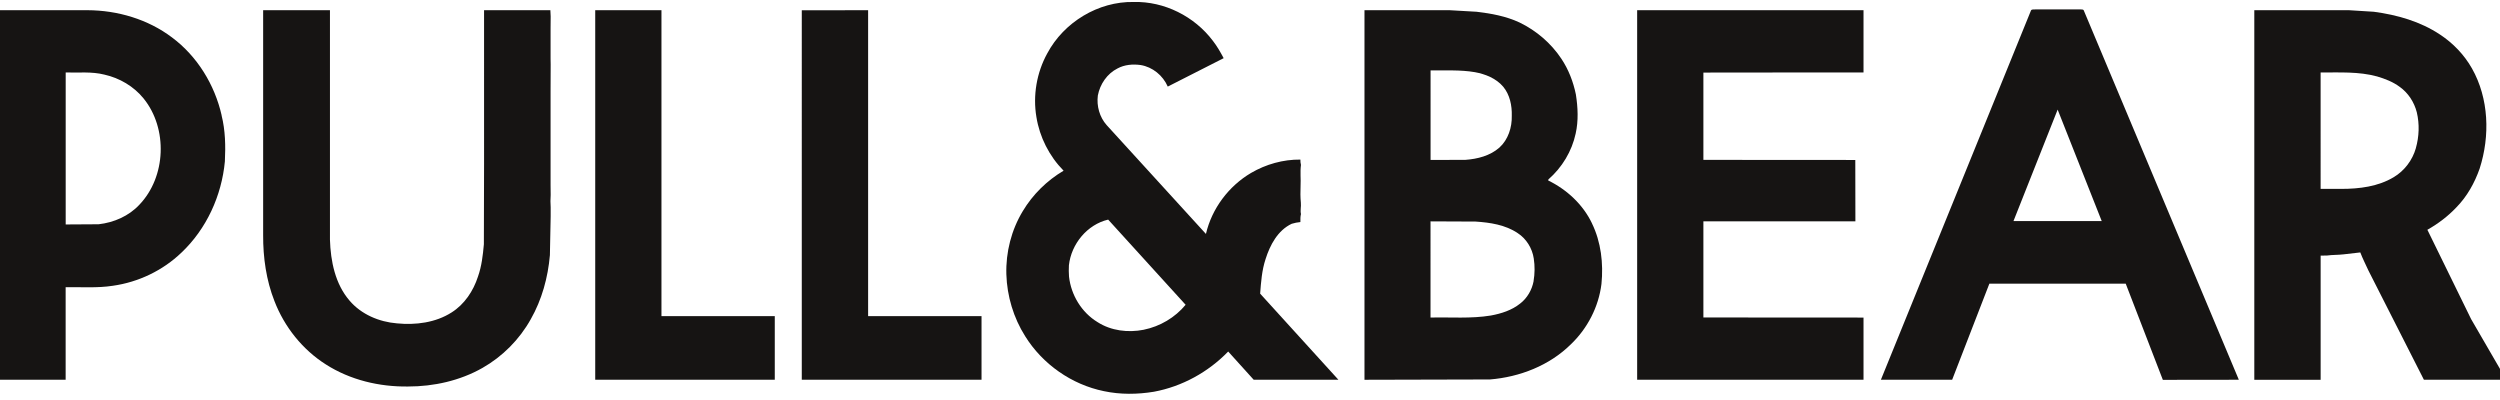 <svg xmlns="http://www.w3.org/2000/svg" width="100" height="16" viewBox="0 0 101 16" fill="rgb(8.627%,7.843%,7.451%)" xmlns:v="https://vecta.io/nano"><path d="M46.207 13.242c-.633.125-1.32.043-1.867-.309-.645-.391-1.07-1.094-1.152-1.84-.012-.152-.012-.305-.004-.457.094-.859.738-1.645 1.586-1.844l3.129 3.441c-.426.516-1.035.875-1.691 1.008zm4.703-1.457c.035-.473.07-.949.219-1.398.18-.57.492-1.16 1.055-1.426.113-.035.234-.059.352-.07 0-.109-.004-.219.023-.324-.035-.148.012-.301-.004-.453-.023-.227-.02-.453-.012-.68.016-.281-.023-.57.016-.852-.02-.07-.023-.145-.023-.215-.695-.008-1.391.188-1.992.539-.902.531-1.586 1.438-1.824 2.465l-4.012-4.398c-.285-.32-.41-.77-.355-1.195.086-.457.375-.883.797-1.094.281-.152.613-.18.93-.137.484.078.902.422 1.098.871l2.258-1.148c-.129-.242-.266-.484-.434-.699C48.258.582 47.039-.031 45.801 0c-1.43-.027-2.82.816-3.492 2.078-.426.773-.586 1.695-.438 2.57.129.812.52 1.582 1.098 2.168-.672.398-1.246.961-1.648 1.633-.461.762-.691 1.66-.664 2.555.027.879.289 1.754.758 2.496.703 1.133 1.879 1.957 3.184 2.223.664.141 1.352.133 2.02.023 1.137-.211 2.195-.793 3-1.625l1.031 1.141h3.422l-3.16-3.477m-45.281-3.594c-.426.457-1.027.719-1.645.789l-1.332.008V2.848c.523.016 1.051-.043 1.562.086.613.137 1.188.473 1.586.965.984 1.215.91 3.164-.172 4.293zm3.324-3.609c-.281-1.238-.984-2.387-2.004-3.148C5.973.695 4.746.336 3.531.332H0v14.93h2.652v-3.738c.637-.012 1.277.039 1.906-.059 1.035-.145 2.02-.617 2.773-1.34 1.012-.957 1.625-2.301 1.754-3.684.031-.621.02-1.25-.133-1.859"/><path d="M19.555.332h2.68l.012.25-.004.496v.496.719l.004.227-.004 1.082v1.488 2.305l.004.402c-.012.168-.012.332 0 .5v.359l-.031 1.57c-.078.906-.324 1.801-.773 2.59-.457.82-1.141 1.508-1.953 1.969-.91.516-1.965.75-3.004.75-1.16.016-2.336-.262-3.32-.891-.945-.598-1.676-1.516-2.078-2.559-.332-.844-.461-1.758-.457-2.664V.332h2.699v9.273c.027.867.211 1.785.789 2.457.477.562 1.199.863 1.918.922.754.074 1.559-.027 2.207-.441.52-.328.879-.867 1.066-1.449.148-.418.199-.863.238-1.305l.008-3.254V.332m12.836.004l2.68-.004v12.359h4.582v2.57h-7.262V.336m29.566 10.941c-.066.352-.258.688-.543.906-.34.273-.762.406-1.184.484-.805.133-1.625.062-2.438.082V8.863l1.82.008C60.199 8.91 60.812 9 61.312 9.336c.352.227.59.613.652 1.027.047.305.043.613-.008.914zm-4.164-8.512c.594.008 1.195-.031 1.789.07.422.078.855.246 1.145.586.27.324.359.762.348 1.176.012.469-.145.965-.5 1.285-.375.332-.887.461-1.375.496l-1.406.004V2.766zm6.523 6.18c-.363-.762-1.016-1.367-1.77-1.734.004-.008.008-.031.008-.043.551-.48.949-1.137 1.102-1.852.117-.52.09-1.059.008-1.582-.105-.512-.297-1.008-.586-1.441-.418-.629-1.012-1.137-1.691-1.465C60.844.574 60.246.465 59.656.395l-1.078-.062c-1.152-.004-2.301 0-3.453 0v14.93L60.195 15.25c1.203-.098 2.398-.562 3.266-1.418.672-.641 1.125-1.516 1.238-2.441.082-.828-.016-1.691-.383-2.445M66.141.332h9.145v2.516c-2.156.004-4.312-.004-6.469.004v3.527l6.137.004.004 2.48c-2.047 0-4.094-.004-6.141 0v3.883l6.469.004v2.512h-9.145V.332"/><path d="M81.344 8.852l1.785-4.504 1.781 4.504H81.344zM84.195.367c-.016-.082-.109-.062-.164-.066h-1.809c-.059.008-.145-.016-.172.047l-6.062 14.914h2.879l1.504-3.883h5.508l1.5 3.887 3.07-.004L84.195.367m13.406 5.539c-.137.484-.461.914-.895 1.172-.629.379-1.387.473-2.113.473h-.84V2.848c.762.004 1.539-.043 2.281.16.32.094.641.219.91.418.348.246.59.621.695 1.031.113.477.094.98-.039 1.449zm2.238 6.918l-1.773-3.621c.43-.242.828-.543 1.168-.902.434-.441.742-.992.945-1.574.422-1.316.375-2.828-.312-4.043-.312-.551-.762-1.02-1.289-1.367-.797-.531-1.738-.797-2.676-.922l-.992-.062c-1.277 0-2.555-.004-3.836 0v14.93h2.68v-5.016l.258-.004c.219-.031.441-.02.664-.047l.68-.078c.094.25.219.488.328.73l2.242 4.414h3.328l-1.414-2.438M24.047.332h2.676v12.359h4.578v2.57h-7.254V.332"/></svg>